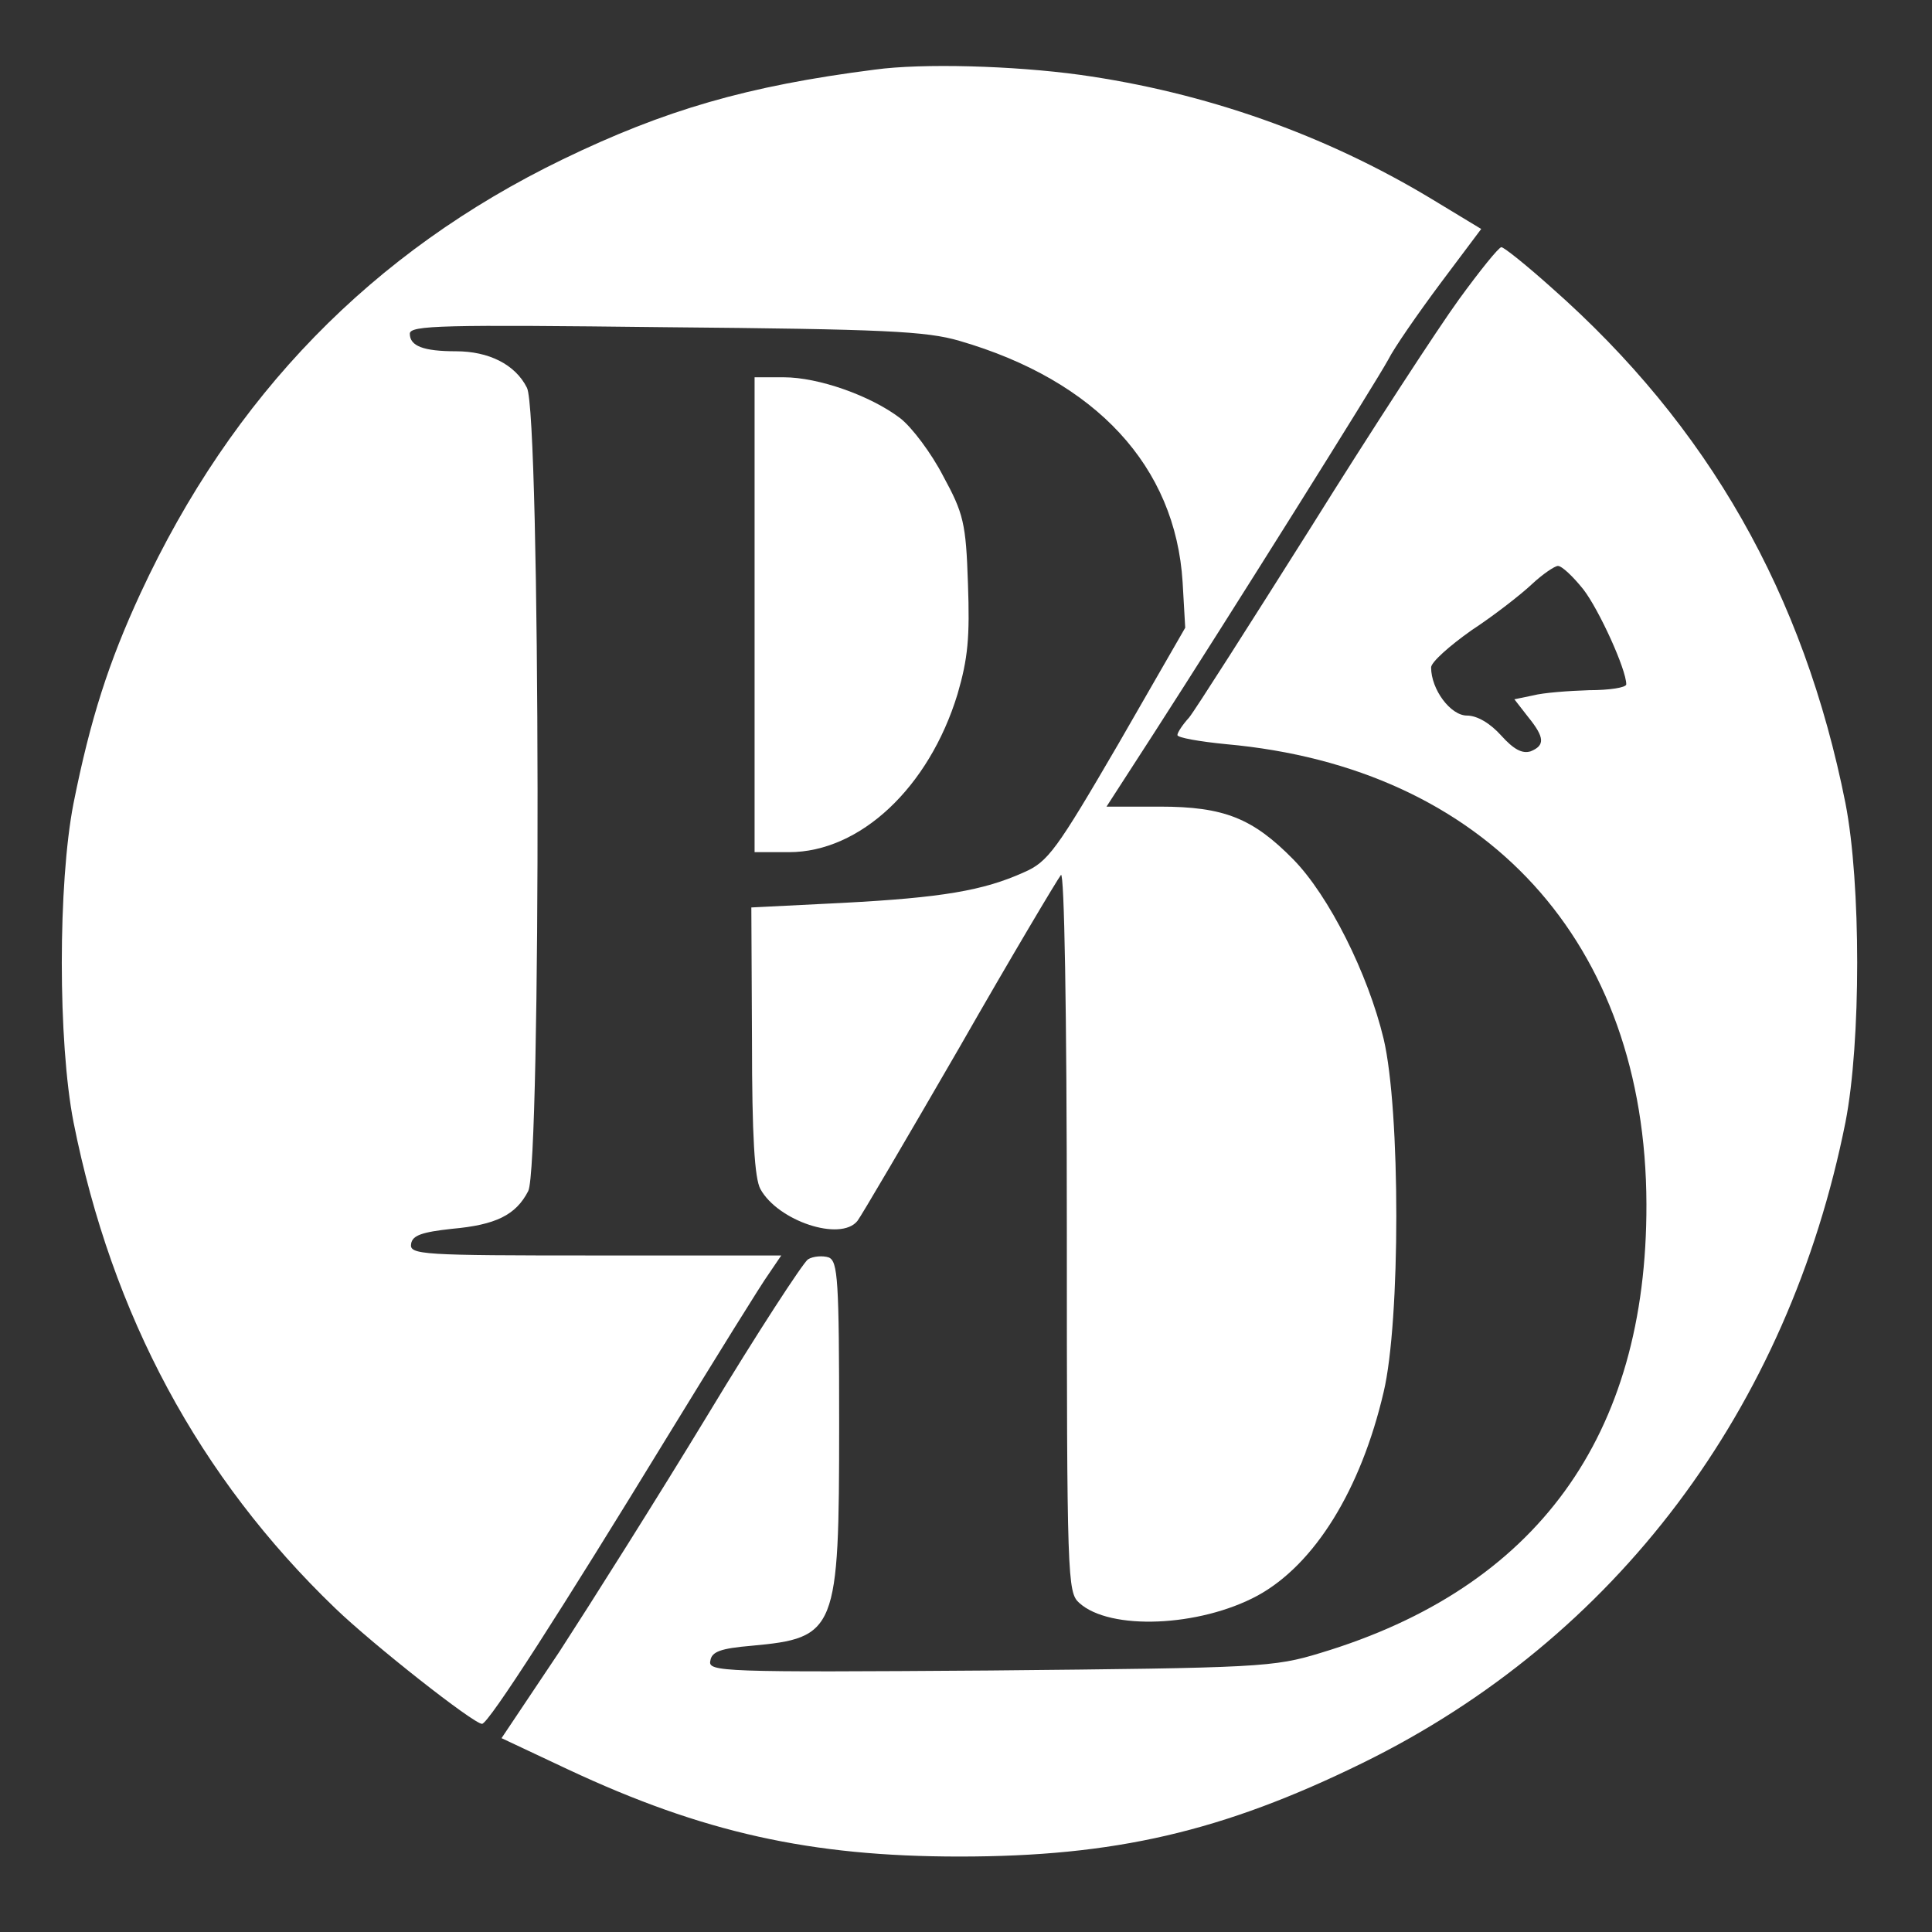 <?xml version="1.0" standalone="no"?>
<svg version="1.0" xmlns="http://www.w3.org/2000/svg"
 width="297pt" height="297pt" viewBox="0 0 297 297"
 preserveAspectRatio="xMidYMid meet">
<rect x="0" y="0" width="297" height="297" fill="#333333" stroke="none"/>
<g transform="translate(0,297) scale(0.1,-0.1)"
fill="#ffffff" stroke="none">
<path d="M1345 2863 c-196 -25 -323 -62 -480 -138 -293 -142 -508 -363 -649
-667 -49 -106 -77 -193 -103 -323 -24 -123 -24 -367 0 -490 59 -297 193 -546
402 -747 58 -56 213 -178 226 -178 10 0 124 178 284 440 76 124 146 237 157
252 l19 28 -286 0 c-267 0 -286 1 -283 18 2 13 17 18 63 23 67 6 98 21 117 58
20 38 19 1197 -2 1235 -18 36 -59 56 -109 56 -50 0 -71 8 -71 27 0 13 51 14
393 10 335 -3 401 -6 452 -21 210 -61 332 -193 343 -371 l4 -70 -103 -179
c-95 -163 -108 -181 -145 -197 -62 -28 -126 -39 -279 -47 l-140 -7 1 -205 c0
-146 4 -212 13 -228 27 -49 123 -81 149 -49 5 6 76 127 157 267 80 140 151
259 156 265 5 5 9 -204 9 -546 0 -536 1 -557 19 -573 47 -43 185 -37 274 11
88 48 159 163 194 313 26 109 26 433 0 543 -24 100 -84 220 -139 276 -62 63
-106 81 -205 81 l-82 0 73 113 c114 177 341 539 360 574 9 18 45 70 80 117
l63 84 -76 46 c-164 99 -348 164 -541 191 -102 14 -242 18 -315 8z"/>
<path d="M2243 2510 c-32 -44 -135 -202 -228 -351 -94 -149 -178 -281 -187
-292 -10 -11 -18 -23 -18 -27 0 -4 34 -10 75 -14 400 -36 645 -305 646 -707 1
-357 -169 -590 -501 -690 -72 -22 -93 -23 -508 -27 -414 -3 -434 -2 -430 15 2
14 16 19 63 23 131 12 135 22 135 340 0 223 -2 251 -16 257 -9 3 -24 2 -32 -3
-8 -6 -78 -113 -154 -239 -77 -127 -180 -290 -228 -364 l-89 -133 102 -48
c207 -97 373 -134 602 -134 238 0 404 38 620 144 389 191 654 544 742 985 24
123 24 367 0 490 -64 322 -211 580 -451 792 -39 35 -74 63 -78 63 -4 0 -33
-36 -65 -80z m191 -446 c24 -31 66 -123 66 -146 0 -5 -26 -9 -57 -9 -32 -1
-71 -4 -86 -8 l-29 -6 21 -27 c26 -32 26 -44 4 -53 -13 -4 -26 3 -45 24 -17
19 -37 31 -53 31 -25 0 -55 40 -55 74 0 8 28 33 62 57 35 23 76 55 93 71 16
15 35 28 40 28 6 0 23 -16 39 -36z"/>
<path d="M1160 2025 l0 -365 53 0 c109 0 215 99 259 243 16 55 19 87 16 170
-3 93 -7 108 -38 165 -18 35 -48 75 -66 89 -46 35 -126 63 -179 63 l-45 0 0
-365z"/>
</g>
</svg>
